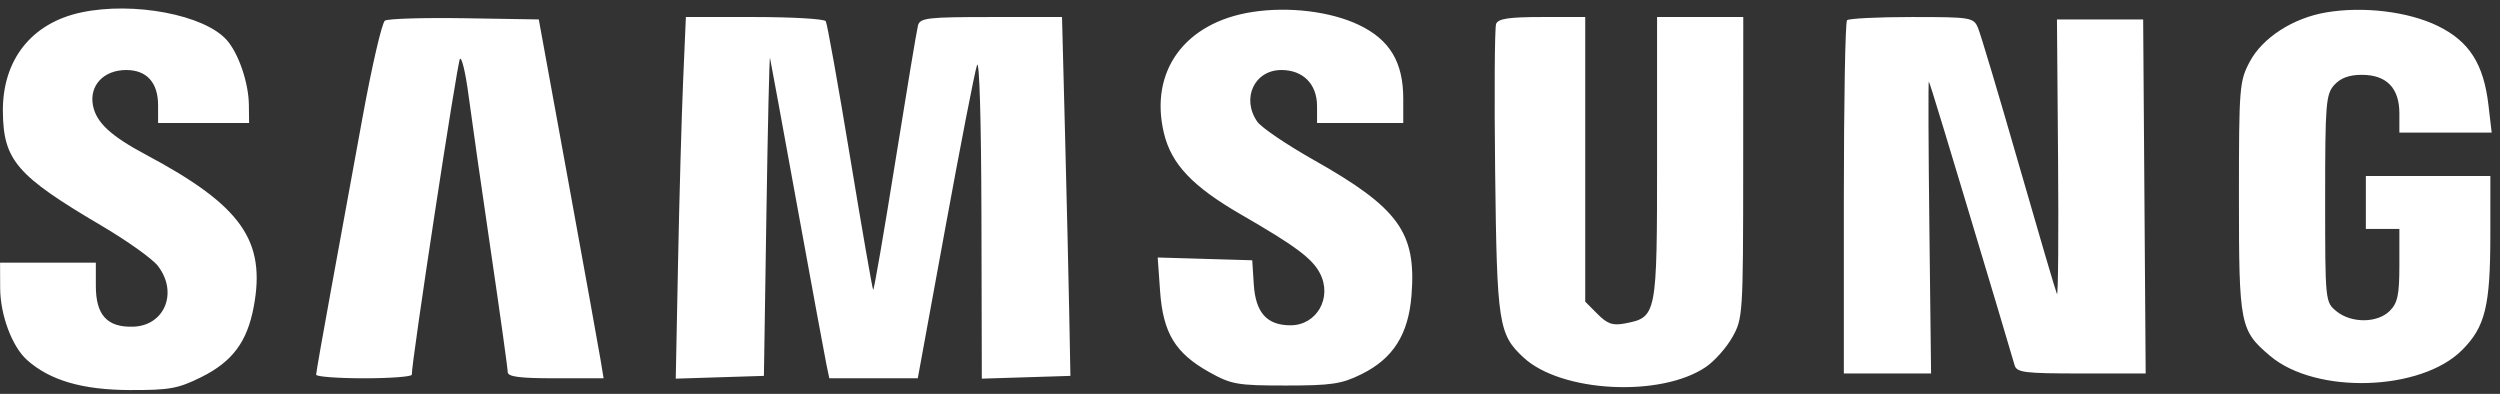 <svg width="292" height="46" viewBox="0 0 292 46" fill="none" xmlns="http://www.w3.org/2000/svg">
<rect x="0" y="0" width="292" height="46" fill="#333333" stroke="none"/>
<path fill-rule="evenodd" clip-rule="evenodd" d="M9.516 1.446C3.698 2.671 0.284 6.974 0.336 13.011C0.385 18.716 1.945 20.524 11.844 26.353C14.817 28.103 17.775 30.207 18.417 31.028C20.838 34.125 19.251 38.052 15.536 38.158C12.518 38.245 11.194 36.795 11.194 33.407V30.682H5.6H0.007L0.019 33.635C0.032 36.806 1.406 40.482 3.164 42.053C5.817 44.422 9.613 45.536 15.11 45.557C19.785 45.576 20.795 45.395 23.5 44.052C27.132 42.251 28.861 39.941 29.629 35.868C31.094 28.1 28.208 24.017 17.045 18.069C12.921 15.871 11.239 14.307 10.857 12.315C10.411 9.985 12.108 8.178 14.743 8.178C17.14 8.178 18.465 9.646 18.465 12.301V14.366H23.779H29.093L29.069 12.256C29.039 9.672 27.874 6.252 26.49 4.683C23.889 1.735 15.624 0.159 9.516 1.446ZM146.268 1.4C138.381 2.62 134.221 8.319 135.944 15.544C136.809 19.17 139.287 21.785 144.962 25.062C151.341 28.746 153.281 30.193 154.179 31.938C155.635 34.771 153.798 37.995 150.73 37.995C147.974 37.995 146.652 36.521 146.441 33.213L146.262 30.4L140.74 30.238L135.219 30.076L135.5 34.032C135.847 38.903 137.277 41.252 141.246 43.467C143.828 44.908 144.515 45.028 150.195 45.028C155.539 45.028 156.702 44.852 159.042 43.694C162.722 41.872 164.504 39.056 164.864 34.496C165.445 27.143 163.383 24.294 153.407 18.662C150.274 16.893 147.325 14.893 146.855 14.218C144.962 11.5 146.509 8.178 149.668 8.178C152.206 8.178 153.831 9.824 153.831 12.397V14.366H158.865H163.9V11.531C163.9 7.262 162.329 4.642 158.738 2.921C155.428 1.335 150.544 0.739 146.268 1.4ZM271.702 1.448C267.821 2.104 264.261 4.403 262.766 7.217C261.563 9.482 261.508 10.164 261.508 23.087C261.508 37.973 261.63 38.592 265.151 41.571C270.492 46.092 282.775 45.712 287.582 40.878C290.275 38.169 290.868 35.747 290.872 27.447L290.875 20.555H283.603H276.331V23.649V26.743H278.289H280.247V30.963C280.247 34.432 280.048 35.383 279.128 36.308C277.694 37.751 274.637 37.775 272.898 36.356C271.584 35.285 271.577 35.217 271.577 23.194C271.577 12.098 271.664 11.01 272.642 9.924C273.374 9.111 274.383 8.74 275.859 8.74C278.75 8.74 280.247 10.275 280.247 13.241V15.491H285.638H291.029L290.654 12.289C290.09 7.452 288.4 4.814 284.722 3.024C281.281 1.349 276.037 0.714 271.702 1.448ZM44.96 2.411C44.611 2.643 43.426 7.77 42.327 13.803C41.228 19.837 39.563 28.952 38.627 34.057C37.691 39.163 36.925 43.53 36.925 43.762C36.925 43.994 39.442 44.184 42.518 44.184C45.595 44.184 48.106 43.994 48.098 43.762C48.054 42.361 53.407 7.251 53.722 6.878C53.934 6.628 54.383 8.527 54.721 11.098C55.058 13.669 56.226 21.831 57.316 29.236C58.407 36.641 59.299 43.033 59.299 43.442C59.299 44.007 60.635 44.184 64.899 44.184H70.5L70.153 42.074C69.963 40.914 68.26 31.483 66.369 21.117L62.93 2.27L54.263 2.13C49.495 2.054 45.309 2.18 44.96 2.411ZM79.789 9.443C79.613 13.543 79.347 23.047 79.198 30.562L78.928 44.226L84.076 44.064L89.225 43.903L89.516 25.056C89.676 14.69 89.866 6.462 89.938 6.771C90.009 7.08 91.451 14.929 93.14 24.212C94.831 33.495 96.36 41.786 96.539 42.637L96.865 44.184H102.031H107.197L110.416 26.603C112.187 16.933 113.85 8.389 114.111 7.615C114.393 6.783 114.605 13.975 114.632 25.218L114.676 44.226L119.85 44.065L125.024 43.903L124.886 36.589C124.811 32.566 124.59 23.136 124.396 15.632L124.043 1.989H115.761C108.346 1.989 107.452 2.092 107.22 2.973C107.076 3.515 105.877 10.723 104.554 18.99C103.231 27.258 102.076 33.95 101.987 33.86C101.898 33.771 100.683 26.782 99.287 18.33C97.891 9.878 96.615 2.743 96.45 2.476C96.286 2.208 92.542 1.989 88.13 1.989H80.11L79.789 9.443ZM174.745 2.793C174.576 3.235 174.526 11.02 174.633 20.093C174.843 37.85 175.028 39.052 177.959 41.766C182.358 45.838 193.968 46.44 199.236 42.869C200.25 42.182 201.646 40.614 202.338 39.385C203.567 37.202 203.596 36.754 203.605 19.57L203.614 1.989H198.58H193.546V18.523C193.546 36.894 193.515 37.055 189.807 37.775C188.371 38.054 187.749 37.842 186.591 36.677L185.155 35.234V18.611V1.989H180.104C176.24 1.989 174.98 2.178 174.745 2.793ZM215.734 2.364C215.529 2.57 215.361 11.937 215.361 23.18V43.621H220.455H225.549L225.35 26.509C225.24 17.097 225.212 9.459 225.288 9.536C225.41 9.658 227.185 15.499 233.338 36.026C234.266 39.121 235.148 42.095 235.299 42.637C235.543 43.512 236.409 43.621 243.094 43.621H250.615L250.468 22.946L250.321 2.27H245.287H240.253L240.382 18.586C240.453 27.559 240.394 34.648 240.251 34.339C240.107 34.029 238.096 27.193 235.781 19.148C233.466 11.103 231.329 3.951 231.03 3.255C230.508 2.036 230.22 1.989 223.297 1.989C219.343 1.989 215.939 2.158 215.734 2.364Z" fill="white"/>
</svg>
